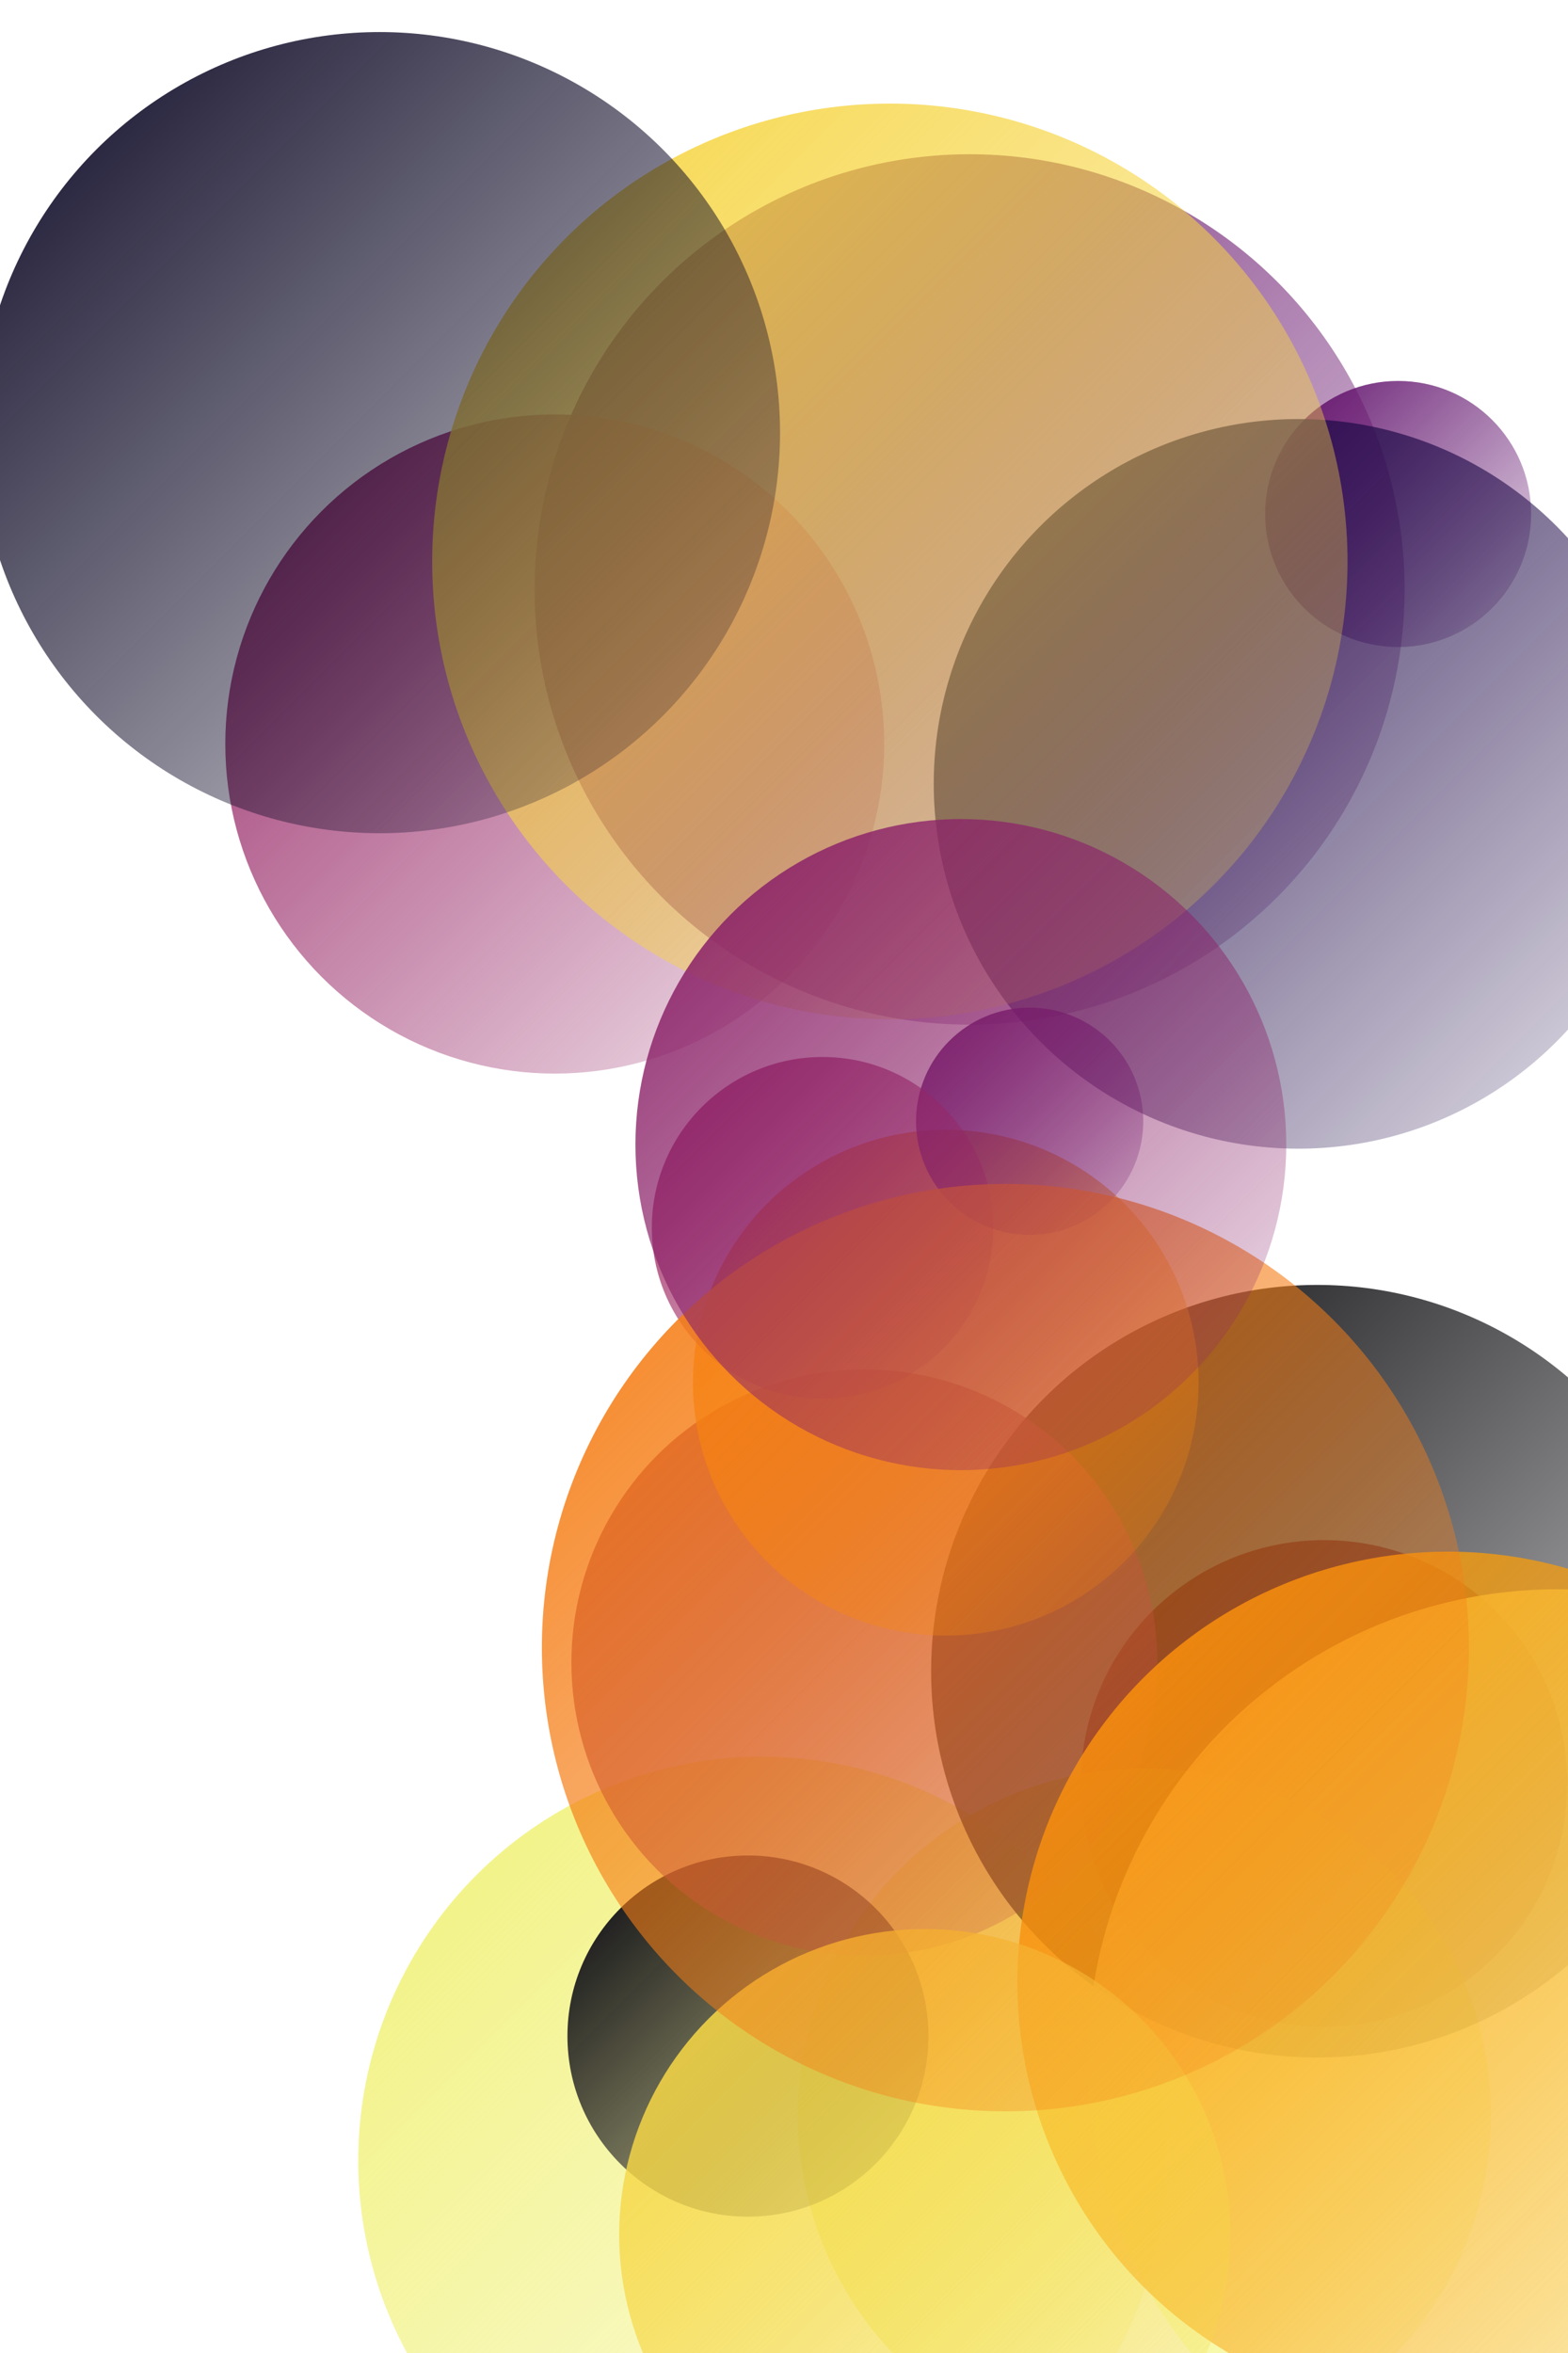<?xml version="1.0" encoding="utf-8" ?>
<svg baseProfile="full" height="900" version="1.1" width="600" xmlns="http://www.w3.org/2000/svg" xmlns:ev="http://www.w3.org/2001/xml-events" xmlns:xlink="http://www.w3.org/1999/xlink"><defs><filter id="distortFilter"><feTurbulence baseFrequency="0.05" numOctaves="4" result="turbulence" type="fractalNoise" /><feDisplacementMap in="SourceGraphic" in2="turbulence" scale="20" /></filter><filter id="noiseFilter"><feTurbulence baseFrequency="0.8" numOctaves="10" result="turbulence" type="fractalNoise" /><feComposite in="turbulence" in2="SourceAlpha" operator="in" result="composite" /><feColorMatrix in="composite" type="luminanceToAlpha" /><feBlend in="SourceGraphic" in2="composite" mode="multiply" /></filter><linearGradient id="gradient-0" x1="0" x2="1" y1="0" y2="1"><stop offset="0" stop-color="#c13a50" stop-opacity="1" /><stop offset="1" stop-color="#c13a50" stop-opacity="0.1" /></linearGradient><linearGradient id="gradient-1" x1="0" x2="1" y1="0" y2="1"><stop offset="0" stop-color="#f1f179" stop-opacity="1" /><stop offset="1" stop-color="#f1f179" stop-opacity="0.1" /></linearGradient><linearGradient id="gradient-2" x1="0" x2="1" y1="0" y2="1"><stop offset="0" stop-color="#62146e" stop-opacity="1" /><stop offset="1" stop-color="#62146e" stop-opacity="0.1" /></linearGradient><linearGradient id="gradient-3" x1="0" x2="1" y1="0" y2="1"><stop offset="0" stop-color="#69166e" stop-opacity="1" /><stop offset="1" stop-color="#69166e" stop-opacity="0.1" /></linearGradient><linearGradient id="gradient-4" x1="0" x2="1" y1="0" y2="1"><stop offset="0" stop-color="#f1ec6d" stop-opacity="1" /><stop offset="1" stop-color="#f1ec6d" stop-opacity="0.1" /></linearGradient><linearGradient id="gradient-5" x1="0" x2="1" y1="0" y2="1"><stop offset="0" stop-color="#972766" stop-opacity="1" /><stop offset="1" stop-color="#972766" stop-opacity="0.1" /></linearGradient><linearGradient id="gradient-6" x1="0" x2="1" y1="0" y2="1"><stop offset="0" stop-color="#030210" stop-opacity="1" /><stop offset="1" stop-color="#030210" stop-opacity="0.1" /></linearGradient><linearGradient id="gradient-7" x1="0" x2="1" y1="0" y2="1"><stop offset="0" stop-color="#000004" stop-opacity="1" /><stop offset="1" stop-color="#000004" stop-opacity="0.1" /></linearGradient><linearGradient id="gradient-8" x1="0" x2="1" y1="0" y2="1"><stop offset="0" stop-color="#210c4a" stop-opacity="1" /><stop offset="1" stop-color="#210c4a" stop-opacity="0.1" /></linearGradient><linearGradient id="gradient-9" x1="0" x2="1" y1="0" y2="1"><stop offset="0" stop-color="#f6d543" stop-opacity="1" /><stop offset="1" stop-color="#f6d543" stop-opacity="0.1" /></linearGradient><linearGradient id="gradient-10" x1="0" x2="1" y1="0" y2="1"><stop offset="0" stop-color="#f5f992" stop-opacity="1" /><stop offset="1" stop-color="#f5f992" stop-opacity="0.1" /></linearGradient><linearGradient id="gradient-11" x1="0" x2="1" y1="0" y2="1"><stop offset="0" stop-color="#972766" stop-opacity="1" /><stop offset="1" stop-color="#972766" stop-opacity="0.1" /></linearGradient><linearGradient id="gradient-12" x1="0" x2="1" y1="0" y2="1"><stop offset="0" stop-color="#fb9706" stop-opacity="1" /><stop offset="1" stop-color="#fb9706" stop-opacity="0.1" /></linearGradient><linearGradient id="gradient-13" x1="0" x2="1" y1="0" y2="1"><stop offset="0" stop-color="#0b0724" stop-opacity="1" /><stop offset="1" stop-color="#0b0724" stop-opacity="0.1" /></linearGradient><linearGradient id="gradient-14" x1="0" x2="1" y1="0" y2="1"><stop offset="0" stop-color="#5a116e" stop-opacity="1" /><stop offset="1" stop-color="#5a116e" stop-opacity="0.1" /></linearGradient><linearGradient id="gradient-15" x1="0" x2="1" y1="0" y2="1"><stop offset="0" stop-color="#fb9d07" stop-opacity="1" /><stop offset="1" stop-color="#fb9d07" stop-opacity="0.1" /></linearGradient><linearGradient id="gradient-16" x1="0" x2="1" y1="0" y2="1"><stop offset="0" stop-color="#a02a63" stop-opacity="1" /><stop offset="1" stop-color="#a02a63" stop-opacity="0.1" /></linearGradient><linearGradient id="gradient-17" x1="0" x2="1" y1="0" y2="1"><stop offset="0" stop-color="#f6d746" stop-opacity="1" /><stop offset="1" stop-color="#f6d746" stop-opacity="0.1" /></linearGradient><linearGradient id="gradient-18" x1="0" x2="1" y1="0" y2="1"><stop offset="0" stop-color="#f57d15" stop-opacity="1" /><stop offset="1" stop-color="#f57d15" stop-opacity="0.1" /></linearGradient><linearGradient id="gradient-19" x1="0" x2="1" y1="0" y2="1"><stop offset="0" stop-color="#8c2369" stop-opacity="1" /><stop offset="1" stop-color="#8c2369" stop-opacity="0.1" /></linearGradient></defs><circle cx="506.653" cy="682.159" fill="url(#gradient-0)" filter="url(#distortFilter)" r="93.086"><animate attributeName="cy" calcMode="spline" dur="20s" from="682.159" keySplines="0.42 0 0.58 1;0.42 0 0.58 1" keyTimes="0;0.5;1" repeatCount="indefinite" to="507.132" values="682.159;507.132;682.159" /></circle><circle cx="291.557" cy="826.411" fill="url(#gradient-1)" filter="url(#distortFilter)" r="154.478"><animate attributeName="cy" calcMode="spline" dur="20s" from="826.411" keySplines="0.42 0 0.58 1;0.42 0 0.58 1" keyTimes="0;0.5;1" repeatCount="indefinite" to="738.852" values="826.411;738.852;826.411" /></circle><circle cx="534.996" cy="196.598" fill="url(#gradient-2)" filter="url(#distortFilter)" r="50.891"><animate attributeName="cy" calcMode="spline" dur="20s" from="196.598" keySplines="0.42 0 0.58 1;0.42 0 0.58 1" keyTimes="0;0.5;1" repeatCount="indefinite" to="51.763" values="196.598;51.763;196.598" /></circle><circle cx="371.021" cy="225.456" fill="url(#gradient-3)" filter="url(#distortFilter)" r="166.462"><animate attributeName="cy" calcMode="spline" dur="20s" from="225.456" keySplines="0.42 0 0.58 1;0.42 0 0.58 1" keyTimes="0;0.5;1" repeatCount="indefinite" to="144.794" values="225.456;144.794;225.456" /></circle><circle cx="437.899" cy="808.954" fill="url(#gradient-4)" filter="url(#distortFilter)" r="132.598"><animate attributeName="cy" calcMode="spline" dur="20s" from="808.954" keySplines="0.42 0 0.58 1;0.42 0 0.58 1" keyTimes="0;0.5;1" repeatCount="indefinite" to="692.341" values="808.954;692.341;808.954" /></circle><circle cx="212.275" cy="284.577" fill="url(#gradient-5)" filter="url(#distortFilter)" r="126.064"><animate attributeName="cy" calcMode="spline" dur="20s" from="284.577" keySplines="0.42 0 0.58 1;0.42 0 0.58 1" keyTimes="0;0.5;1" repeatCount="indefinite" to="109.386" values="284.577;109.386;284.577" /></circle><circle cx="286.206" cy="778.779" fill="url(#gradient-6)" filter="url(#distortFilter)" r="69.074"><animate attributeName="cy" calcMode="spline" dur="20s" from="778.779" keySplines="0.42 0 0.58 1;0.42 0 0.58 1" keyTimes="0;0.5;1" repeatCount="indefinite" to="729.348" values="778.779;729.348;778.779" /></circle><circle cx="504.055" cy="639.228" fill="url(#gradient-7)" filter="url(#distortFilter)" r="147.757"><animate attributeName="cy" calcMode="spline" dur="20s" from="639.228" keySplines="0.42 0 0.58 1;0.42 0 0.58 1" keyTimes="0;0.5;1" repeatCount="indefinite" to="515.115" values="639.228;515.115;639.228" /></circle><circle cx="496.838" cy="299.822" fill="url(#gradient-8)" filter="url(#distortFilter)" r="139.542"><animate attributeName="cy" calcMode="spline" dur="20s" from="299.822" keySplines="0.42 0 0.58 1;0.42 0 0.58 1" keyTimes="0;0.5;1" repeatCount="indefinite" to="236.308" values="299.822;236.308;299.822" /></circle><circle cx="340.506" cy="214.754" fill="url(#gradient-9)" filter="url(#distortFilter)" r="175.131"><animate attributeName="cy" calcMode="spline" dur="20s" from="214.754" keySplines="0.42 0 0.58 1;0.42 0 0.58 1" keyTimes="0;0.5;1" repeatCount="indefinite" to="165.619" values="214.754;165.619;214.754" /></circle><circle cx="595.933" cy="787.579" fill="url(#gradient-10)" filter="url(#distortFilter)" r="179.696"><animate attributeName="cy" calcMode="spline" dur="20s" from="787.579" keySplines="0.42 0 0.58 1;0.42 0 0.58 1" keyTimes="0;0.5;1" repeatCount="indefinite" to="735.874" values="787.579;735.874;787.579" /></circle><circle cx="330.76" cy="635.905" fill="url(#gradient-11)" filter="url(#distortFilter)" r="112.116"><animate attributeName="cy" calcMode="spline" dur="20s" from="635.905" keySplines="0.42 0 0.58 1;0.42 0 0.58 1" keyTimes="0;0.5;1" repeatCount="indefinite" to="461.113" values="635.905;461.113;635.905" /></circle><circle cx="361.911" cy="528.855" fill="url(#gradient-12)" filter="url(#distortFilter)" r="96.748"><animate attributeName="cy" calcMode="spline" dur="20s" from="528.855" keySplines="0.42 0 0.58 1;0.42 0 0.58 1" keyTimes="0;0.5;1" repeatCount="indefinite" to="447.201" values="528.855;447.201;528.855" /></circle><circle cx="145.264" cy="165.482" fill="url(#gradient-13)" filter="url(#distortFilter)" r="153.22"><animate attributeName="cy" calcMode="spline" dur="20s" from="165.482" keySplines="0.42 0 0.58 1;0.42 0 0.58 1" keyTimes="0;0.5;1" repeatCount="indefinite" to="41.243" values="165.482;41.243;165.482" /></circle><circle cx="393.996" cy="428.878" fill="url(#gradient-14)" filter="url(#distortFilter)" r="43.474"><animate attributeName="cy" calcMode="spline" dur="20s" from="428.878" keySplines="0.42 0 0.58 1;0.42 0 0.58 1" keyTimes="0;0.5;1" repeatCount="indefinite" to="266.623" values="428.878;266.623;428.878" /></circle><circle cx="554.029" cy="758.214" fill="url(#gradient-15)" filter="url(#distortFilter)" r="164.726"><animate attributeName="cy" calcMode="spline" dur="20s" from="758.214" keySplines="0.42 0 0.58 1;0.42 0 0.58 1" keyTimes="0;0.5;1" repeatCount="indefinite" to="601.562" values="758.214;601.562;758.214" /></circle><circle cx="314.744" cy="469.611" fill="url(#gradient-16)" filter="url(#distortFilter)" r="65.325"><animate attributeName="cy" calcMode="spline" dur="20s" from="469.611" keySplines="0.42 0 0.58 1;0.42 0 0.58 1" keyTimes="0;0.5;1" repeatCount="indefinite" to="304.725" values="469.611;304.725;469.611" /></circle><circle cx="353.881" cy="854.788" fill="url(#gradient-17)" filter="url(#distortFilter)" r="116.954"><animate attributeName="cy" calcMode="spline" dur="20s" from="854.788" keySplines="0.42 0 0.58 1;0.42 0 0.58 1" keyTimes="0;0.5;1" repeatCount="indefinite" to="747.846" values="854.788;747.846;854.788" /></circle><circle cx="384.718" cy="630.203" fill="url(#gradient-18)" filter="url(#distortFilter)" r="177.369"><animate attributeName="cy" calcMode="spline" dur="20s" from="630.203" keySplines="0.42 0 0.58 1;0.42 0 0.58 1" keyTimes="0;0.5;1" repeatCount="indefinite" to="582.341" values="630.203;582.341;630.203" /></circle><circle cx="367.67" cy="437.8" fill="url(#gradient-19)" filter="url(#distortFilter)" r="124.522"><animate attributeName="cy" calcMode="spline" dur="20s" from="437.8" keySplines="0.42 0 0.58 1;0.42 0 0.58 1" keyTimes="0;0.5;1" repeatCount="indefinite" to="366.803" values="437.8;366.803;437.8" /></circle></svg>